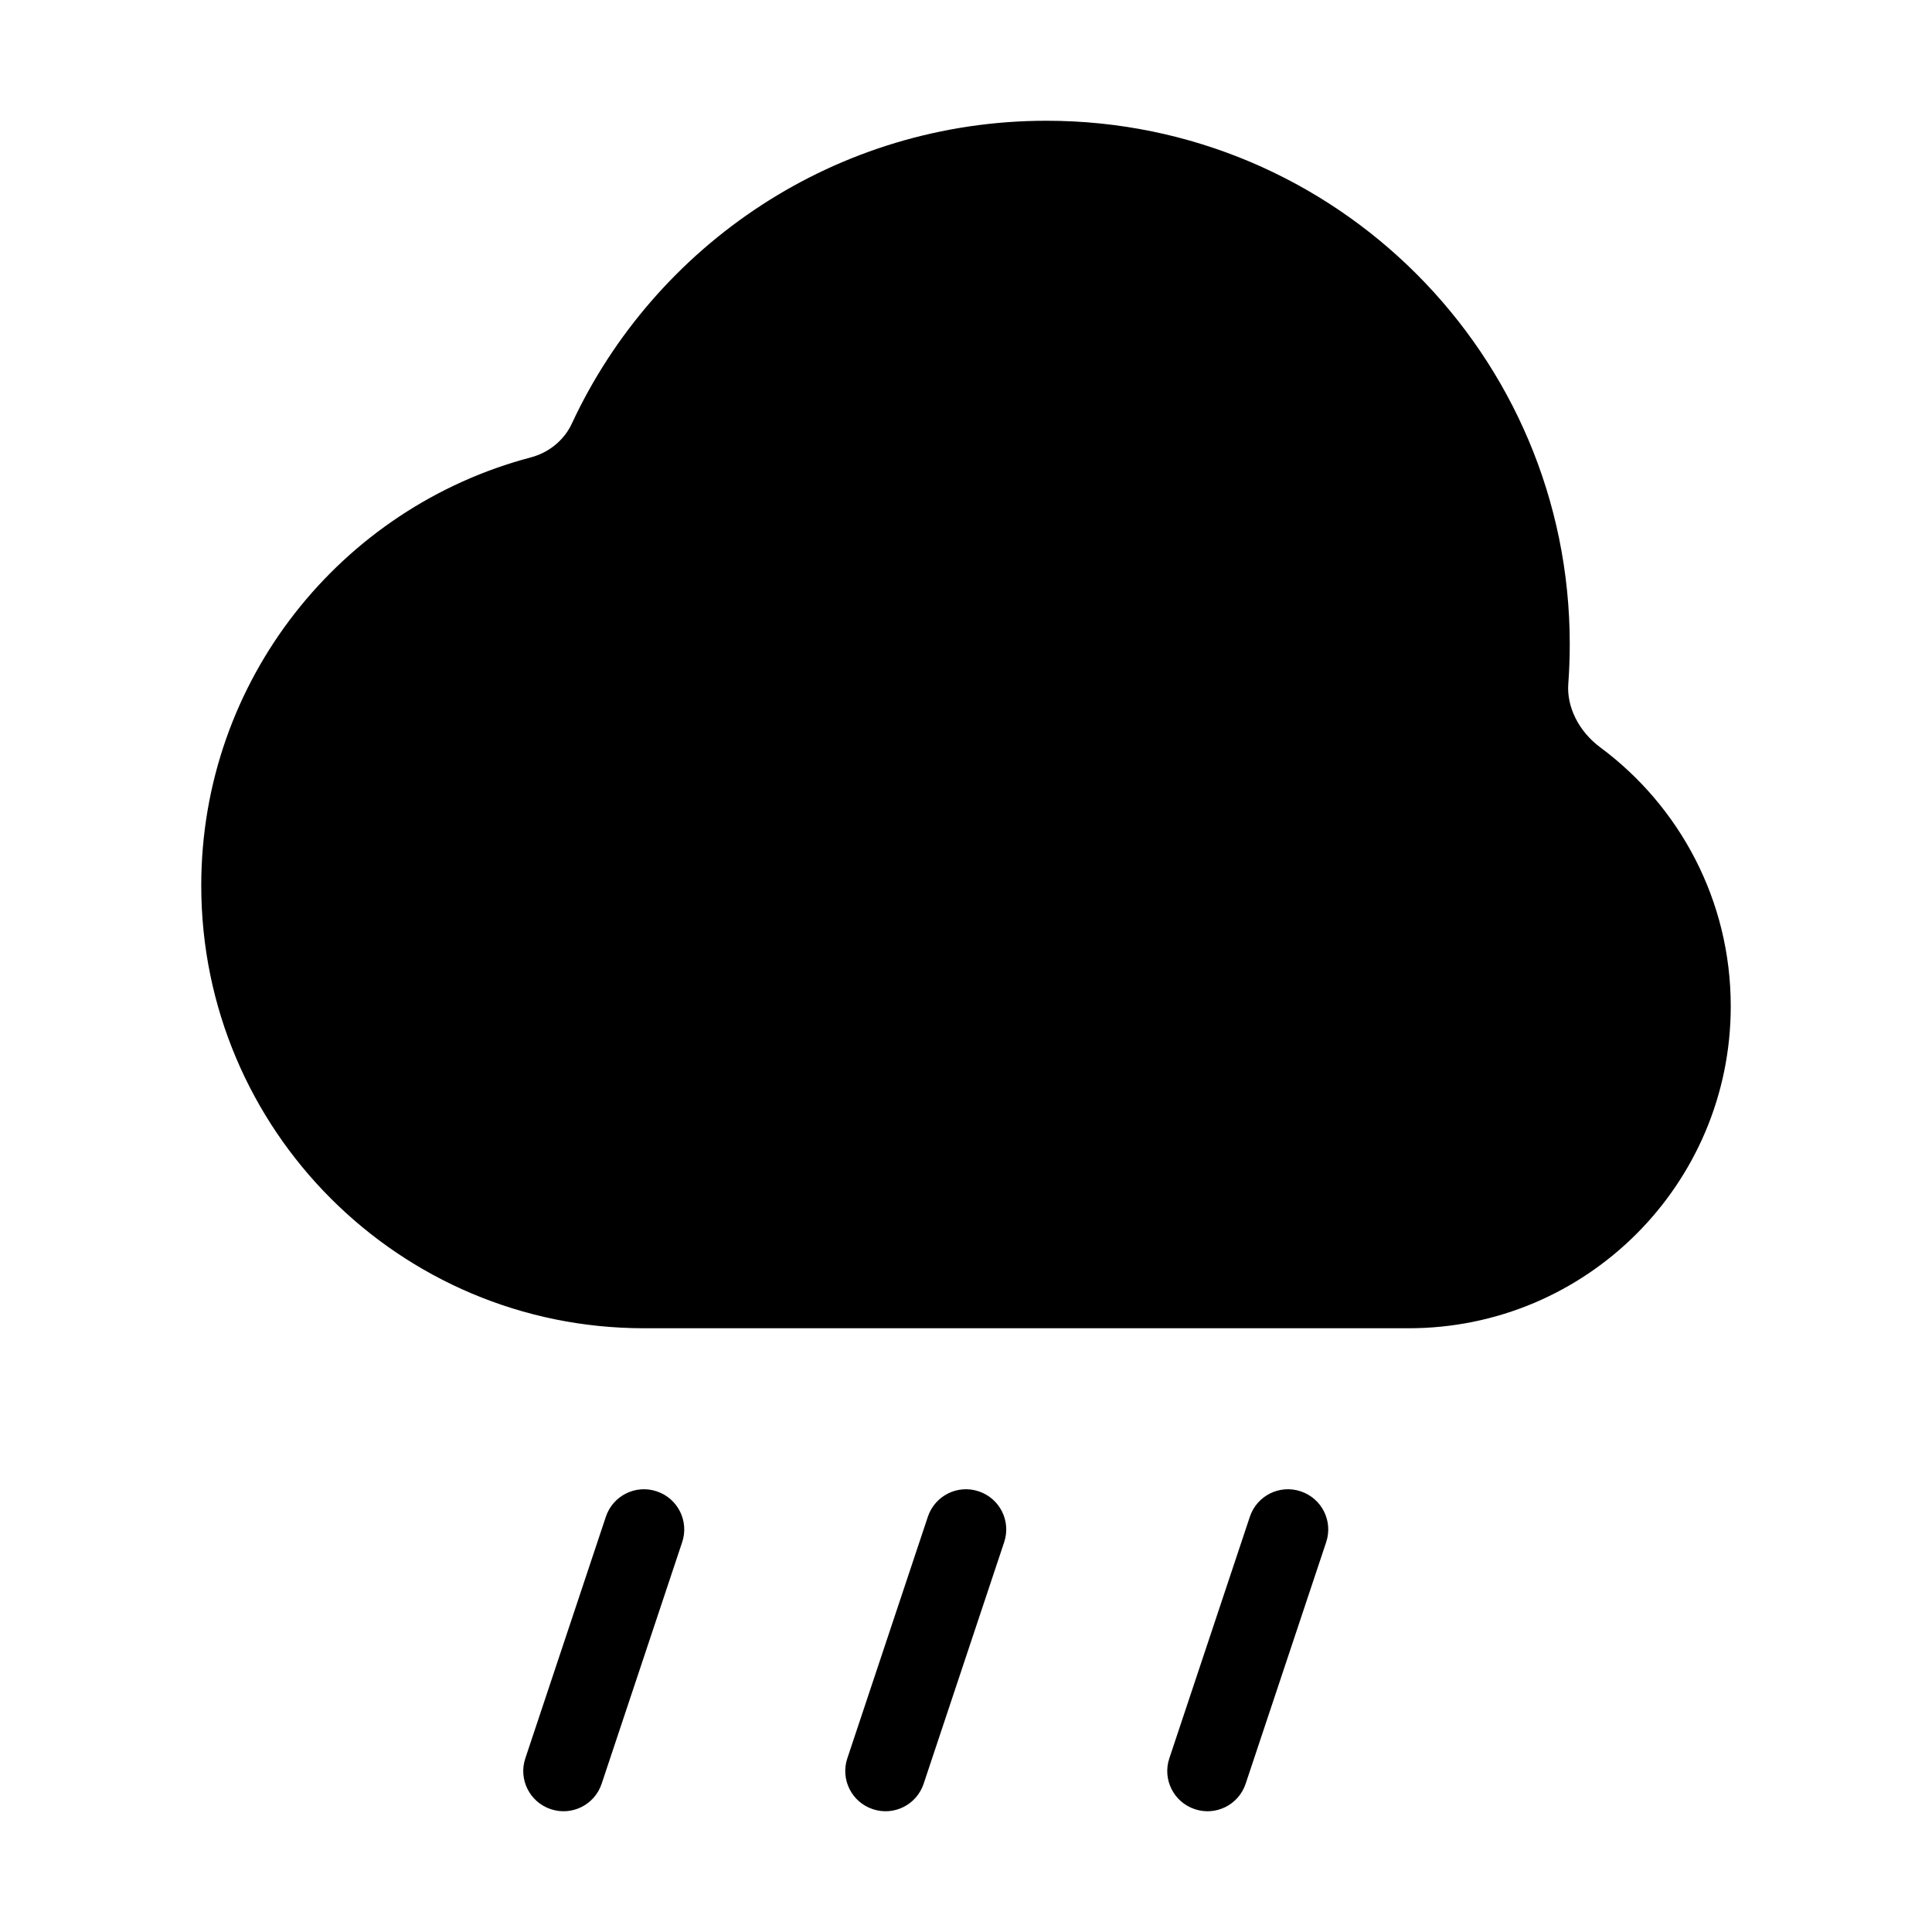 <svg width="24" height="24" viewBox="0 0 24 24" fill="none" xmlns="http://www.w3.org/2000/svg">
<path d="M7.103 5.263C8.136 3.042 10.387 1.5 13 1.5C16.59 1.5 19.5 4.41 19.5 8C19.5 8.166 19.494 8.331 19.482 8.494C19.46 8.777 19.609 9.084 19.879 9.284C20.861 10.012 21.5 11.181 21.5 12.5C21.5 14.709 19.709 16.5 17.5 16.5H8C4.962 16.5 2.5 14.038 2.5 11C2.5 8.448 4.238 6.303 6.594 5.682C6.821 5.622 7.009 5.466 7.103 5.263Z" fill="black"/>
<path d="M8.474 19.158C8.562 18.896 8.42 18.613 8.158 18.526C7.896 18.438 7.613 18.58 7.526 18.842L6.526 21.842C6.438 22.104 6.58 22.387 6.842 22.474C7.104 22.562 7.387 22.42 7.474 22.158L8.474 19.158Z" fill="black"/>
<path d="M12.158 18.526C12.42 18.613 12.562 18.896 12.474 19.158L11.474 22.158C11.387 22.42 11.104 22.562 10.842 22.474C10.58 22.387 10.438 22.104 10.526 21.842L11.526 18.842C11.613 18.58 11.896 18.438 12.158 18.526Z" fill="black"/>
<path d="M16.474 19.158C16.562 18.896 16.42 18.613 16.158 18.526C15.896 18.438 15.613 18.58 15.526 18.842L14.526 21.842C14.438 22.104 14.58 22.387 14.842 22.474C15.104 22.562 15.387 22.42 15.474 22.158L16.474 19.158Z" fill="black"/>
</svg>
